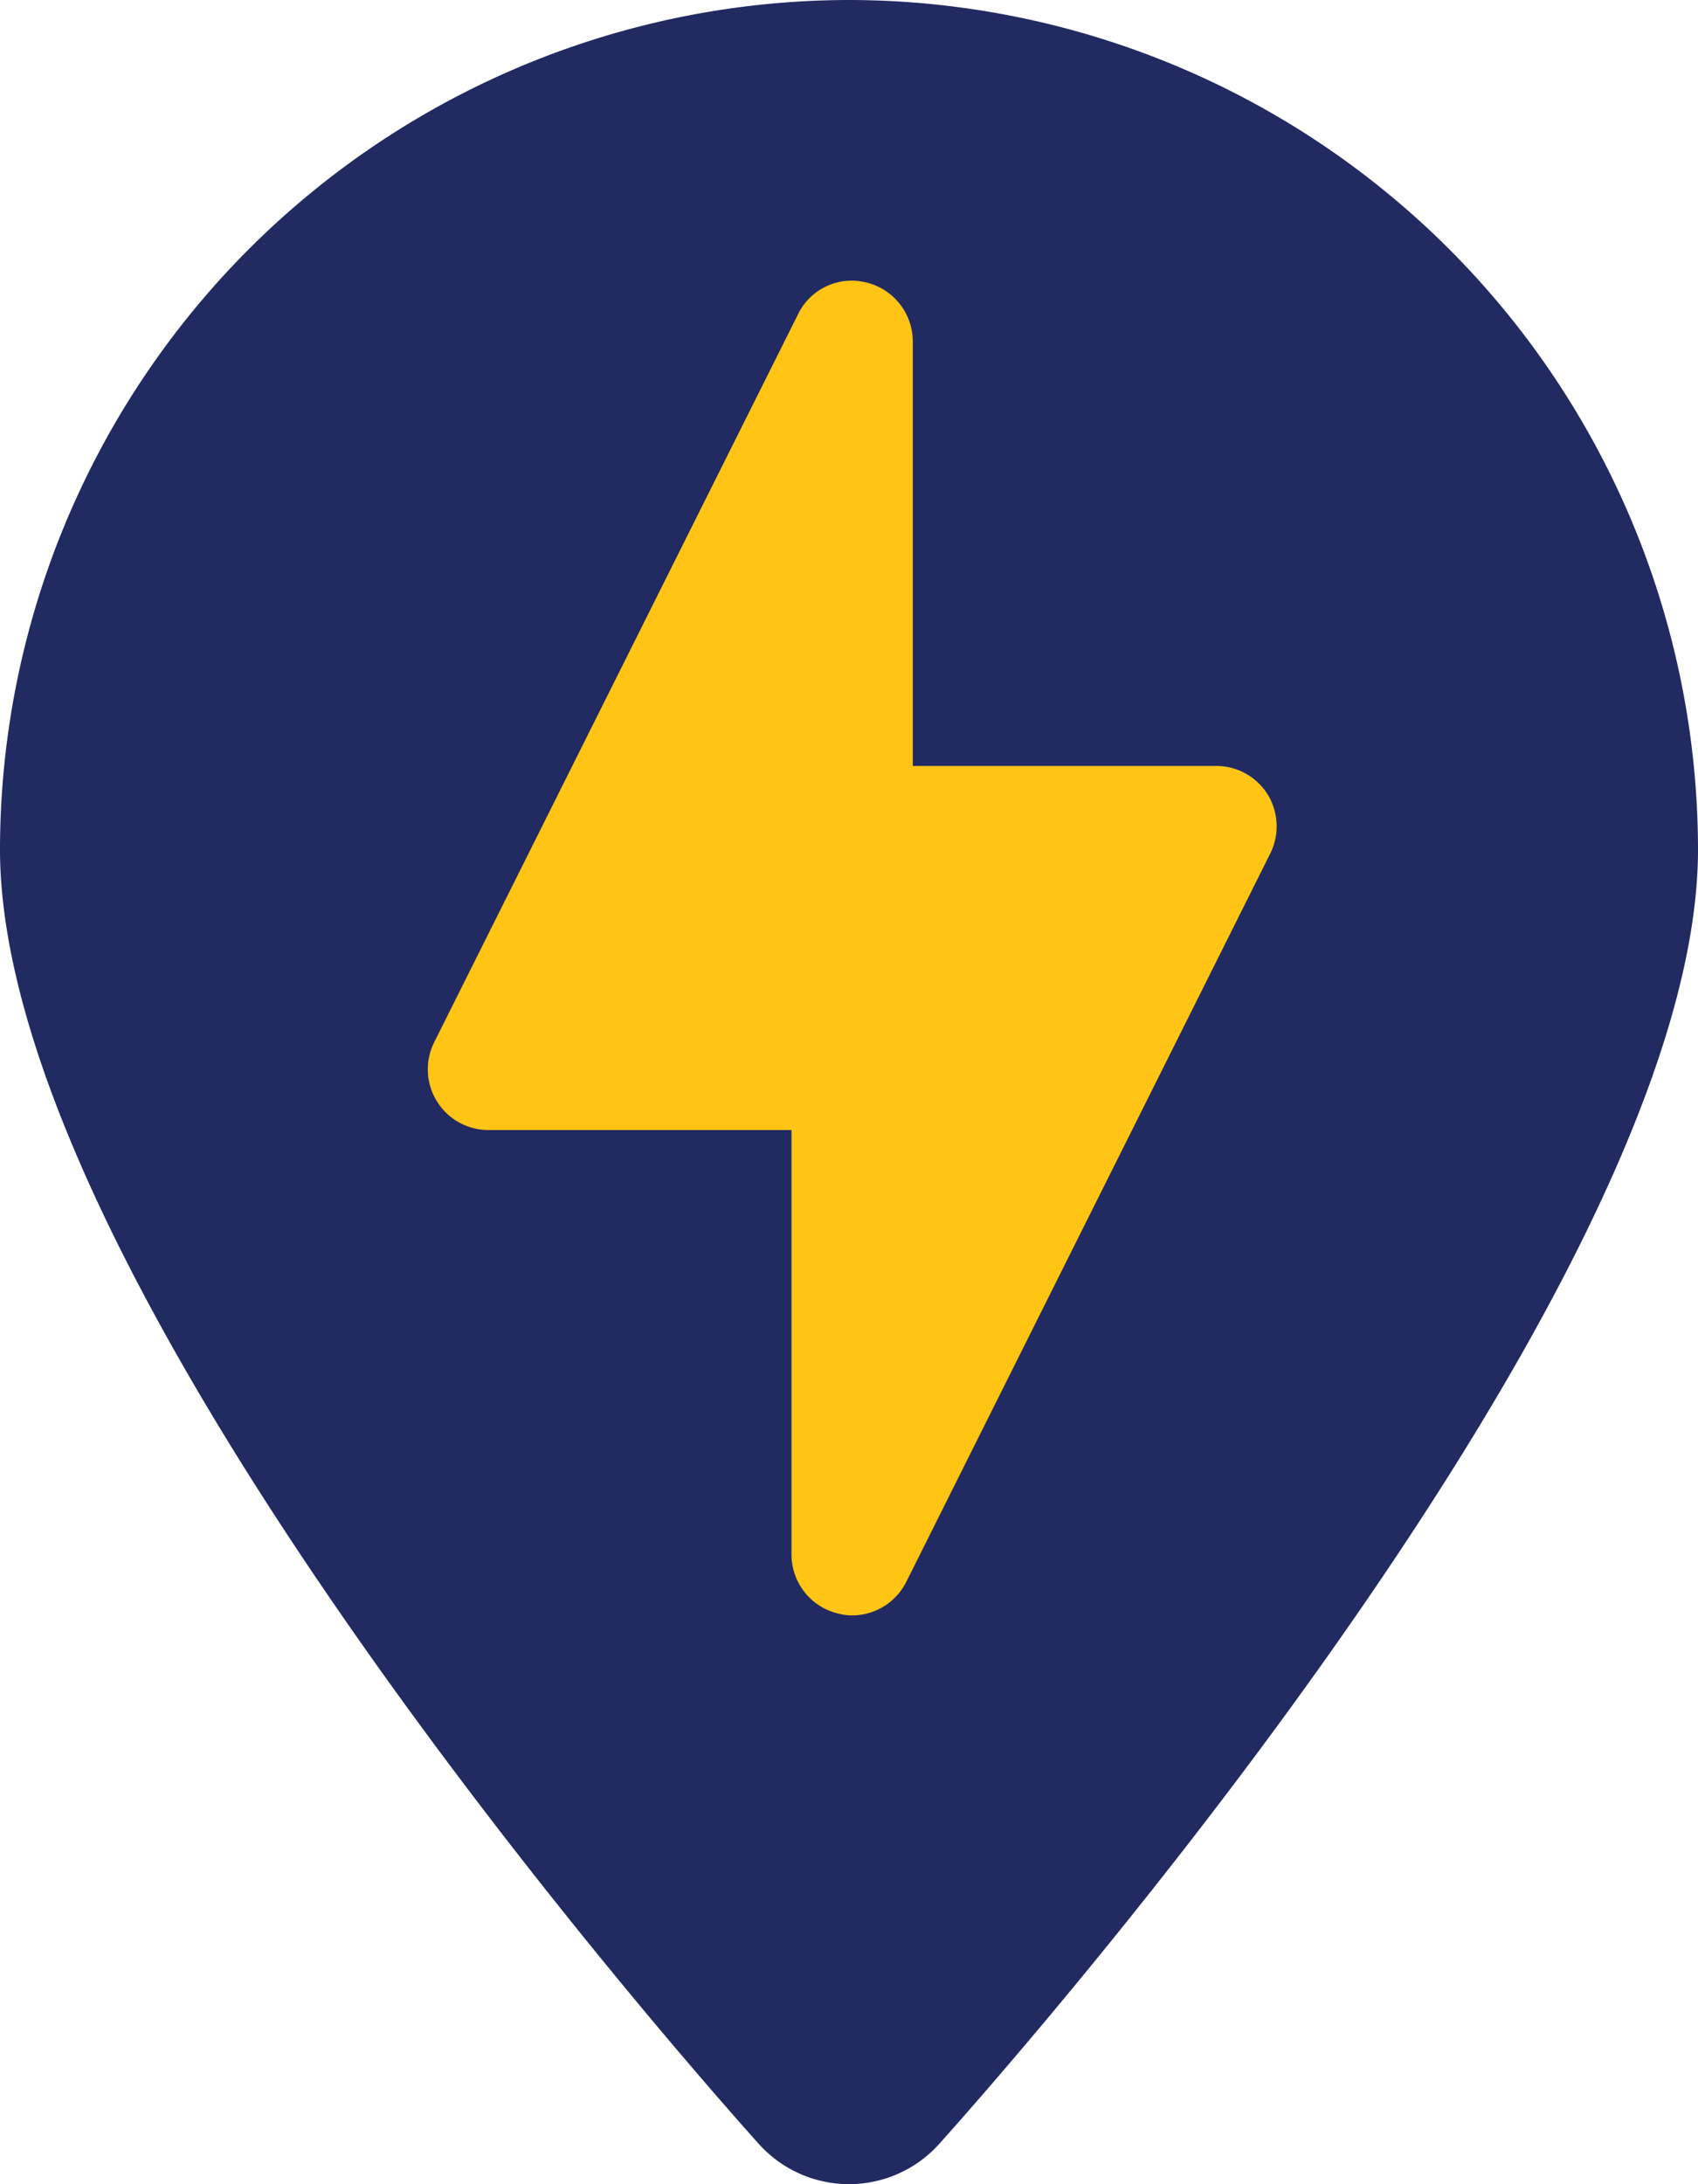 <svg xmlns="http://www.w3.org/2000/svg" width="45.967" height="59.1" viewBox="0 0 45.967 59.1">
  <g id="Grupo_1250" data-name="Grupo 1250" transform="translate(-157.155 -492.357)">
    <path id="Trazado_10392" data-name="Trazado 10392" d="M570.907,95.542a23.009,23.009,0,0,0-22.983,22.983c0,11.794,18.439,32.682,20.541,35.027a3.283,3.283,0,0,0,4.885,0c2.1-2.344,20.541-23.233,20.541-35.027A23.009,23.009,0,0,0,570.907,95.542Z" transform="translate(-390.769 396.815)" fill="#212a61"/>
    <path id="Trazado_10393" data-name="Trazado 10393" d="M601.243,129.494a1.642,1.642,0,0,0-1.4-.772h-8.208V117.231a1.642,1.642,0,0,0-1.264-1.592,1.615,1.615,0,0,0-1.839.854l-9.85,19.7a1.642,1.642,0,0,0,1.461,2.381h8.209v11.491a1.641,1.641,0,0,0,1.264,1.592,1.493,1.493,0,0,0,.378.05,1.642,1.642,0,0,0,1.461-.9l9.85-19.7A1.654,1.654,0,0,0,601.243,129.494Z" transform="translate(-409.77 384.36)" fill="#ffc414"/>
  </g>
</svg>
